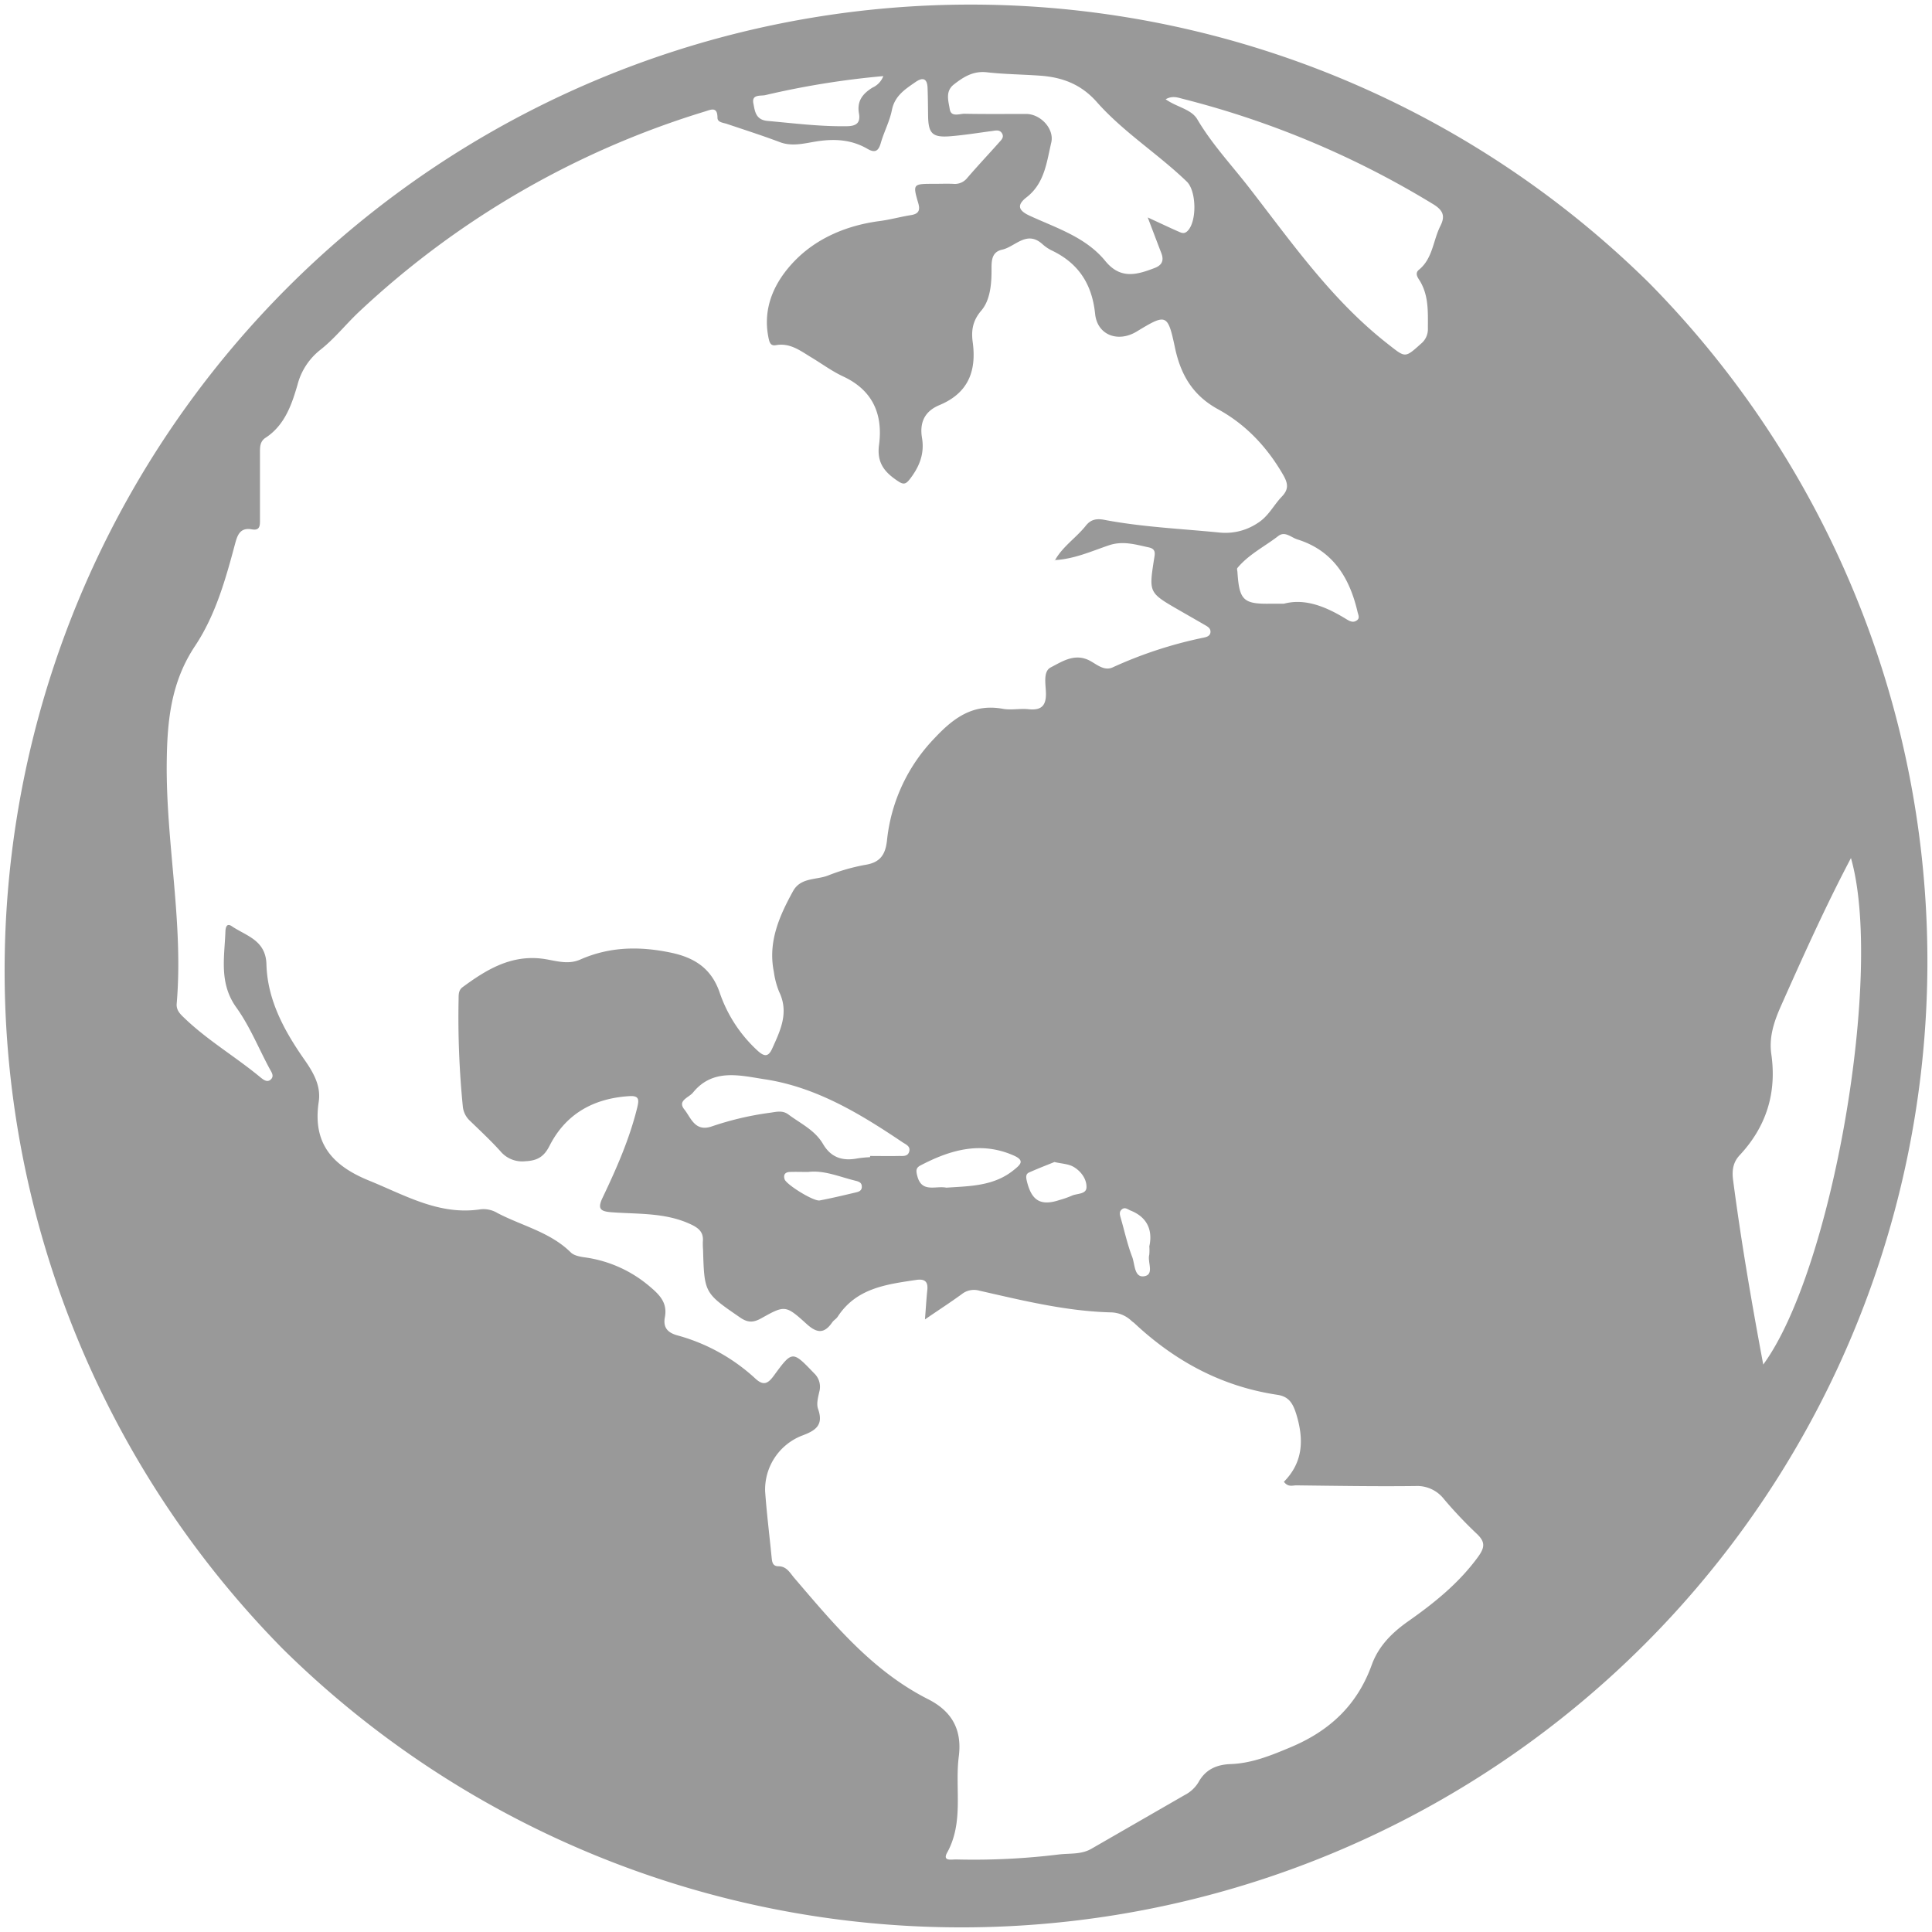 <svg xmlns="http://www.w3.org/2000/svg" viewBox="0 0 609.53 609.53"><defs><style>.cls-1{fill:#999;}</style></defs><g id="Camada_2" data-name="Camada 2"><g id="Camada_1-2" data-name="Camada 1"><path class="cls-1" d="M332.8,176.85l.07-.11h-.18Z"/><path class="cls-1" d="M520.27,89.26a304.77,304.77,0,0,0-431,431,304.77,304.77,0,0,0,431-431Zm38.56,243.28c-.78-5.43.91-10.38,3.13-15.35,6.95-15.6,13.94-31.18,22-46.48,10.33,36-5.79,129.93-27.67,159.79-3.72-19.84-7-39-9.52-58.25-.39-3,0-5.59,2.1-7.81C557.29,355.4,560.59,344.8,558.83,332.54Zm-260,251.93c5.33-9.72,2.37-20.24,3.66-30.33,1.13-8.81-2.52-14.43-9.69-18.06-17.62-8.92-29.77-23.73-42.23-38.27-1.36-1.59-2.36-3.65-5-3.67-2.09,0-2-1.82-2.18-3.3-.67-6.79-1.52-13.57-2-20.37A18.27,18.27,0,0,1,253,452.94c4.29-1.59,6.93-3.28,5.09-8.45-.56-1.56,0-3.62.39-5.39a5.82,5.82,0,0,0-1.6-5.81C250,426.13,250,426,244.15,434c-1.88,2.57-3.31,3.28-5.86.91a59.16,59.16,0,0,0-24.62-13.62c-3.12-.88-4.5-2.53-3.91-5.7.81-4.31-1.31-6.79-4.54-9.51a39.82,39.82,0,0,0-20.5-9.36c-1.61-.22-3.58-.55-4.64-1.59-6.52-6.44-15.39-8.37-23.14-12.43a8.5,8.5,0,0,0-5.28-1.18c-13,2-23.72-4.37-35.1-9-11.67-4.72-18-11.74-16-24.94.73-4.91-1.57-9.06-4.5-13.24-6.3-9-11.7-18.78-12-30.13-.22-7.64-6.39-8.92-10.94-12-1.58-1.09-1.94.35-2,1.63-.29,8.17-2.08,16.3,3.43,24,4.24,5.89,7,12.81,10.48,19.27.62,1.16,1.65,2.44.28,3.56-1.06.87-2.17,0-3.1-.74-7.81-6.49-16.65-11.65-24-18.71-1.33-1.27-2.65-2.46-2.46-4.62,2.19-25.6-3.47-50.88-3.14-76.47.16-13.13,1.45-25.1,8.92-36.32,6.49-9.75,9.66-21.1,12.67-32.37.75-2.8,1.68-5.09,5.28-4.43,2.52.46,2.56-1.19,2.54-3,0-7,0-14,0-21,0-1.87-.07-3.71,1.75-4.89,6.06-3.93,8.29-10.5,10.09-16.72A20.54,20.54,0,0,1,101,110.42c4.6-3.61,8.14-8.17,12.31-12.08A277.7,277.7,0,0,1,222.47,35.15c1.92-.6,3.88-1.57,3.89,2,0,1.53,1.93,1.55,3.14,2C235,41,240.56,42.78,246,44.83c4,1.53,8,.33,11.82-.25,5.67-.86,10.89-.5,15.84,2.37,2.36,1.37,3.47.79,4.22-1.82,1-3.51,2.79-6.83,3.5-10.38.89-4.5,4.14-6.57,7.42-8.84,2.39-1.66,3.72-1.13,3.84,1.81s.12,6,.17,9c.11,5.38,1.38,6.69,6.84,6.28,4.47-.35,8.92-1.08,13.37-1.67,1.17-.16,2.39-.5,3.13.78s-.37,2.15-1.1,3c-3.32,3.73-6.75,7.37-10,11.16A5,5,0,0,1,300.66,58c-2-.08-4,0-6,0-6.65,0-6.73,0-4.95,6.12.69,2.38,0,3.38-2.38,3.76-3.28.52-6.51,1.43-9.8,1.86-10.23,1.34-19.68,5.28-26.68,12.42C244.54,88.61,240.32,97,242.55,107c.33,1.45.85,2.14,2.23,1.9,4.6-.83,7.9,1.91,11.43,4,3.29,2,6.4,4.29,9.85,5.89,9.35,4.37,12.54,12,11.27,21.57-.75,5.63,1.72,8.59,5.84,11.35,1.79,1.21,2.53,1.19,3.9-.58,3-3.89,4.65-8,3.82-12.94s.86-8.44,5.47-10.37c9-3.75,11.78-10.57,10.53-19.84-.47-3.47-.16-6.65,2.71-10s3.27-8.59,3.22-13.34c0-2.59.16-5.17,3.34-5.87,4.16-.92,7.71-6.17,12.64-1.82a12.51,12.51,0,0,0,2.88,2c8.48,4,12.84,10.56,13.82,20.07.69,6.74,7.25,9.13,13.11,5.58,9.32-5.64,9.8-5.75,12.08,5.08,1.84,8.68,5.69,15.11,13.6,19.44,8.77,4.8,15.43,11.89,20.48,20.6,1.61,2.77,1.88,4.61-.35,6.94-2.62,2.72-4.22,6.25-7.68,8.39a18.35,18.35,0,0,1-12.15,2.95c-12.09-1.2-24.26-1.72-36.22-4-2.31-.44-4.17-.18-5.76,1.8-3,3.81-7.3,6.55-9.74,10.9,6-.33,11.4-2.76,16.92-4.64,4.49-1.53,8.48-.25,12.65.64,2.4.51,1.91,2.1,1.63,3.86-1.62,10.45-1.59,10.45,7.85,15.9,2.74,1.58,5.49,3.14,8.22,4.73.86.5,1.81,1,1.76,2.2s-1.12,1.57-2.08,1.76A133.4,133.4,0,0,0,351,210.57c-2.59,1.16-4.88-.86-6.94-2-4.85-2.72-8.89.11-12.58,2-2.42,1.27-1.58,5.23-1.5,7.95.13,4.2-1.48,5.67-5.57,5.23-2.63-.28-5.4.35-8-.12-9.29-1.71-15.46,2.74-21.49,9.18a54.41,54.41,0,0,0-15.08,32.31c-.47,4.32-2,6.9-6.61,7.69a61.68,61.68,0,0,0-12,3.41c-3.71,1.45-8.57.56-11,4.87-4.38,7.95-8,16.12-6.08,25.56a25.93,25.93,0,0,0,1.66,6.25c3.17,6.55.4,12.21-2.23,18-1.22,2.67-2.53,2.41-4.51.63A44.06,44.06,0,0,1,227,313c-2.61-7.43-7.81-10.94-15.7-12.52-9.84-2-19.09-1.77-28.21,2.24-4.2,1.85-8.2.18-12.25-.29-9.81-1.13-17.47,3.53-24.88,9-1.43,1.05-1.24,2.58-1.28,4.08A285,285,0,0,0,146,348.93a7.14,7.14,0,0,0,2.35,4.75c3.23,3.13,6.53,6.2,9.54,9.54a8.94,8.94,0,0,0,7.84,3.14c3.77-.18,5.87-1.37,7.64-4.86,5.17-10.17,14-15,25.22-15.68,3.22-.2,3,1.29,2.43,3.69-2.44,9.91-6.54,19.19-10.9,28.34-1.71,3.57-.69,4.34,2.85,4.61,8.4.63,17,.05,25,3.82,2.68,1.26,4.05,2.61,3.77,5.54a23.08,23.08,0,0,0,.07,2.49c.39,13.7.45,13.62,11.71,21.37,2.43,1.67,4.19,1.61,6.66.23,7.42-4.14,7.66-4.22,14.21,1.71,3.27,3,5.61,3.3,8.18-.44.47-.67,1.29-1.1,1.73-1.79,5.87-9,15.33-10.18,24.74-11.58,2.59-.39,3.81.41,3.52,3.17s-.45,5.56-.74,9.29c4.35-3,8.07-5.38,11.64-8A6.19,6.19,0,0,1,309,407.2c13.62,3.09,27.21,6.45,41.29,6.84a9.77,9.77,0,0,1,6.76,2.75c.24.23.54.39.79.62,12.81,12,27.57,20,45.09,22.63,3.59.52,4.91,2.55,6,6,2.5,8.06,2.22,15.28-3.87,21.45,1.35,1.8,2.78,1.11,4,1.13,12.49.15,25,.36,37.48.21a10.7,10.7,0,0,1,9,4.1,134.06,134.06,0,0,0,10.29,10.89c2.72,2.55,2.75,4.24.47,7.38-6,8.23-13.73,14.47-21.91,20.22-5.17,3.63-9.45,7.84-11.62,13.85-4.55,12.59-13.16,20.74-25.54,25.95-6.23,2.61-12.25,5.09-18.95,5.33-4.58.17-8,1.77-10.2,5.78a10.83,10.83,0,0,1-4.34,4Q359,574.82,344.28,583.3c-3.19,1.83-6.81,1.36-10.24,1.77a219.51,219.51,0,0,1-32.42,1.57C300.35,586.6,297.23,587.36,298.82,584.47ZM271,35.82c.53,3-.91,4-3.95,4-8.36.12-16.6-.93-24.89-1.67-3.81-.34-4-3.13-4.48-5.55-.58-2.94,2.36-2.26,3.76-2.59a265.78,265.78,0,0,1,37.24-6,6.52,6.52,0,0,1-3.44,3.64C272.12,29.59,270.3,31.93,271,35.82ZM448,88.69c2.8,4.72,2.48,9.87,2.49,15a5.91,5.91,0,0,1-2.17,4.74c-5.17,4.65-4.91,4.44-10.47.09-17.69-13.81-30.31-32-43.88-49.47-5.5-7.07-11.62-13.59-16.22-21.39-1.92-3.26-6.45-3.82-10-6.34,2.19-1.24,3.92-.51,5.62-.08a286.24,286.24,0,0,1,78.72,33.14c3.31,2,3.91,3.86,2.29,7C452.1,76,452,81.56,447.67,85.1,446.21,86.28,447.39,87.71,448,88.69Zm-19.88,107c-1.34,1-2.55.13-3.66-.54-6.26-3.81-12.79-6.44-19.37-4.69-2,0-3,0-3.95,0-8.83.18-10.13-1-10.73-9.85,0-.49-.27-1.17,0-1.44,3.56-4.28,8.56-6.73,12.87-10.06,2.13-1.64,4.05.45,6,1.06,11.26,3.51,16.47,12.05,19,22.81C428.51,194,429.1,195,428.09,195.71ZM374.43,57.3c3.08,3,3.22,12.69.19,15.61-1.16,1.13-2.15.4-3.16,0-2.73-1.21-5.42-2.49-9.36-4.31,1.73,4.55,3,7.91,4.29,11.26.87,2.28.26,3.79-2.1,4.69-5.61,2.15-10.76,3.66-15.56-2.19C342.62,74.87,333.44,72,325,68.13c-3.75-1.7-4.32-3.41-1.11-5.9,5.68-4.41,6.32-11.07,7.78-17.28,1-4.32-3.39-9-7.95-9-6.49,0-13,.07-19.46-.06-1.62,0-4.2,1.15-4.62-1.44s-1.49-5.66,1.32-7.82c3-2.35,6.1-4.31,10.36-3.83,5.61.64,11.29.67,16.92,1.08,7,.52,12.86,2.72,17.81,8.33C354.44,41.7,365.33,48.52,374.43,57.3ZM362.58,395.88c-.63,2.33,1.75,6.31-1.69,6.78-3.07.42-2.83-3.89-3.7-6.14-1.54-4-2.43-8.21-3.63-12.32-.28-1-.55-1.95.43-2.7s1.82.07,2.7.42c5.85,2.33,6.89,6.92,5.91,11.3A15.06,15.06,0,0,1,362.58,395.88Zm-19.8-21.36c0,2.38-3.06,1.93-4.74,2.76a29.35,29.35,0,0,1-3.73,1.3c-6,2-8.9.25-10.38-6.1-.24-1.05-.36-2.09.73-2.57,2.69-1.21,5.45-2.27,8-3.3,2.28.53,4.44.58,6.07,1.54C341,369.49,342.82,371.9,342.78,374.52ZM320,369c-6.34,5.26-14,5.19-21.43,5.7-3.43-.68-7.79,1.75-9.18-3.72-.38-1.5-.52-2.51,1-3.29,9.39-4.91,19-7.72,29.42-3.14C323.36,366.11,322,367.38,320,369Zm-49.43-3.54c-4.67.9-8.35-.17-10.92-4.55s-7.06-6.42-10.9-9.29c-1.87-1.4-3.79-.84-5.73-.57a96.19,96.19,0,0,0-18.39,4.3c-5.41,1.89-6.62-2.72-8.75-5.36-2.24-2.79,1.47-3.71,2.75-5.29,6.28-7.75,14.88-5.38,22.57-4.21,16.27,2.45,30.1,10.85,43.52,19.87,1.07.72,2.59,1.25,2.13,2.94s-2.08,1.37-3.34,1.4c-3,.07-6,0-9,0v.38A37.53,37.53,0,0,0,270.56,365.46Zm1.33,9.1c-.11,1.29-1.23,1.48-2.15,1.7-3.7.88-7.41,1.76-11.14,2.47-1.92.36-10.52-5-11.07-6.67-.47-1.45.18-2.26,1.63-2.32,1.82-.07,3.65,0,5.8,0,5-.61,9.75,1.49,14.71,2.72C270.8,372.74,272,373,271.89,374.56Z"/></g></g></svg>